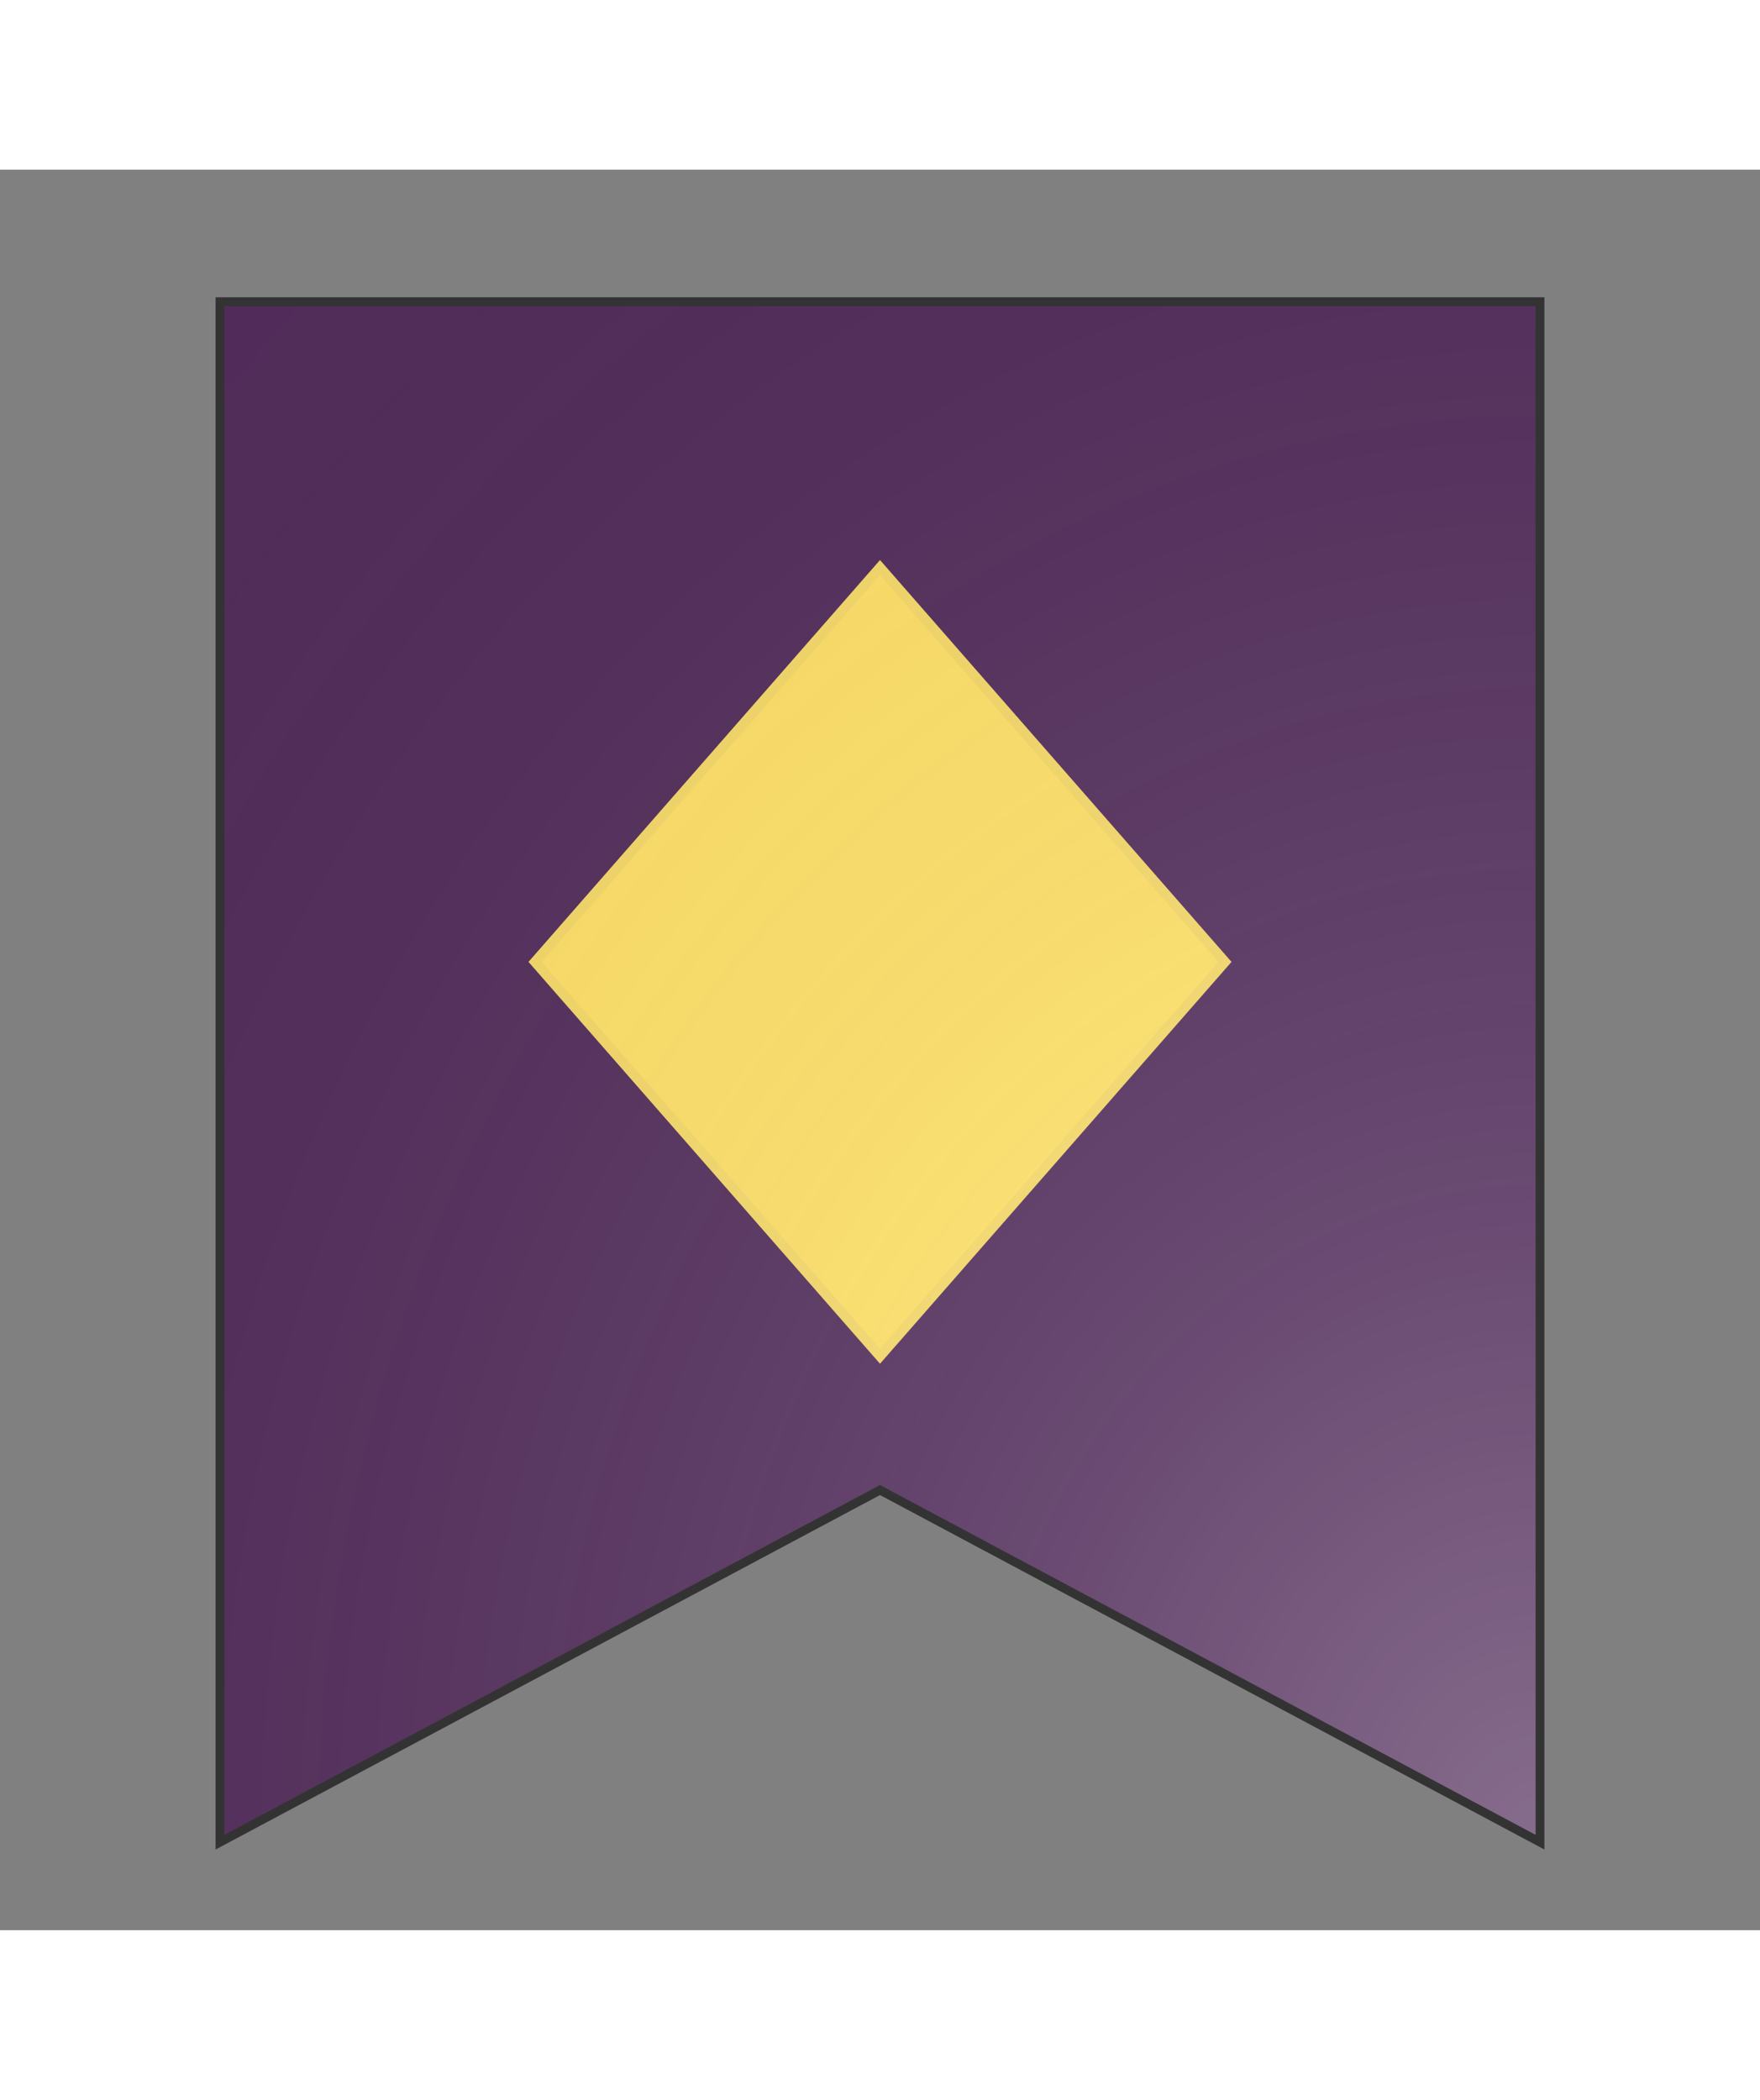 <svg xmlns="http://www.w3.org/2000/svg" xmlns:xlink="http://www.w3.org/1999/xlink" xmlns:dc="http://purl.org/dc/elements/1.1/" xmlns:rdf="http://www.w3.org/1999/02/22-rdf-syntax-ns#" width="1152" height="1374" viewBox="0 10 200 200">
  <rect x="0" y="10" width="200" height="200" fill="#808080" stroke="none"/>
  <defs>
    <clipPath id="shield_818220919">
      <path d="m 25,25 v 175 l 75,-40 75,40 V 25 Z"/>
    </clipPath>
    <radialGradient id="backlight" cx="100%" cy="100%" r="150%">
      <stop stop-color="#fff" stop-opacity=".3" offset="0"/>
      <stop stop-color="#fff" stop-opacity=".15" offset=".25"/>
      <stop stop-color="#000" stop-opacity="0" offset="1"/>
    </radialGradient>
    <g id="lozenge" author="Azgaar" license="https://creativecommons.org/publicdomain/zero/1.0">
      <polygon points="100 60 135 100 100 140 65 100"/>
    </g>
  </defs>
  <g clip-path="url(#shield_818220919)">
    <rect class="field" x="0" y="0" width="200" height="200" fill="#522d5b"/>
    <g class="charge" i="0" charge="lozenge" fill="#ffe066" stroke="#f6d968">
      <use xlink:href="#lozenge" transform="translate(-12 -12) scale(1.12)"/>
    </g>
  </g>
  <path class="grad" d="m 25,25 v 175 l 75,-40 75,40 V 25 Z" fill="url(#backlight)" stroke="#333333" stroke-width="1" style="pointer-events: none;"/>
</svg>